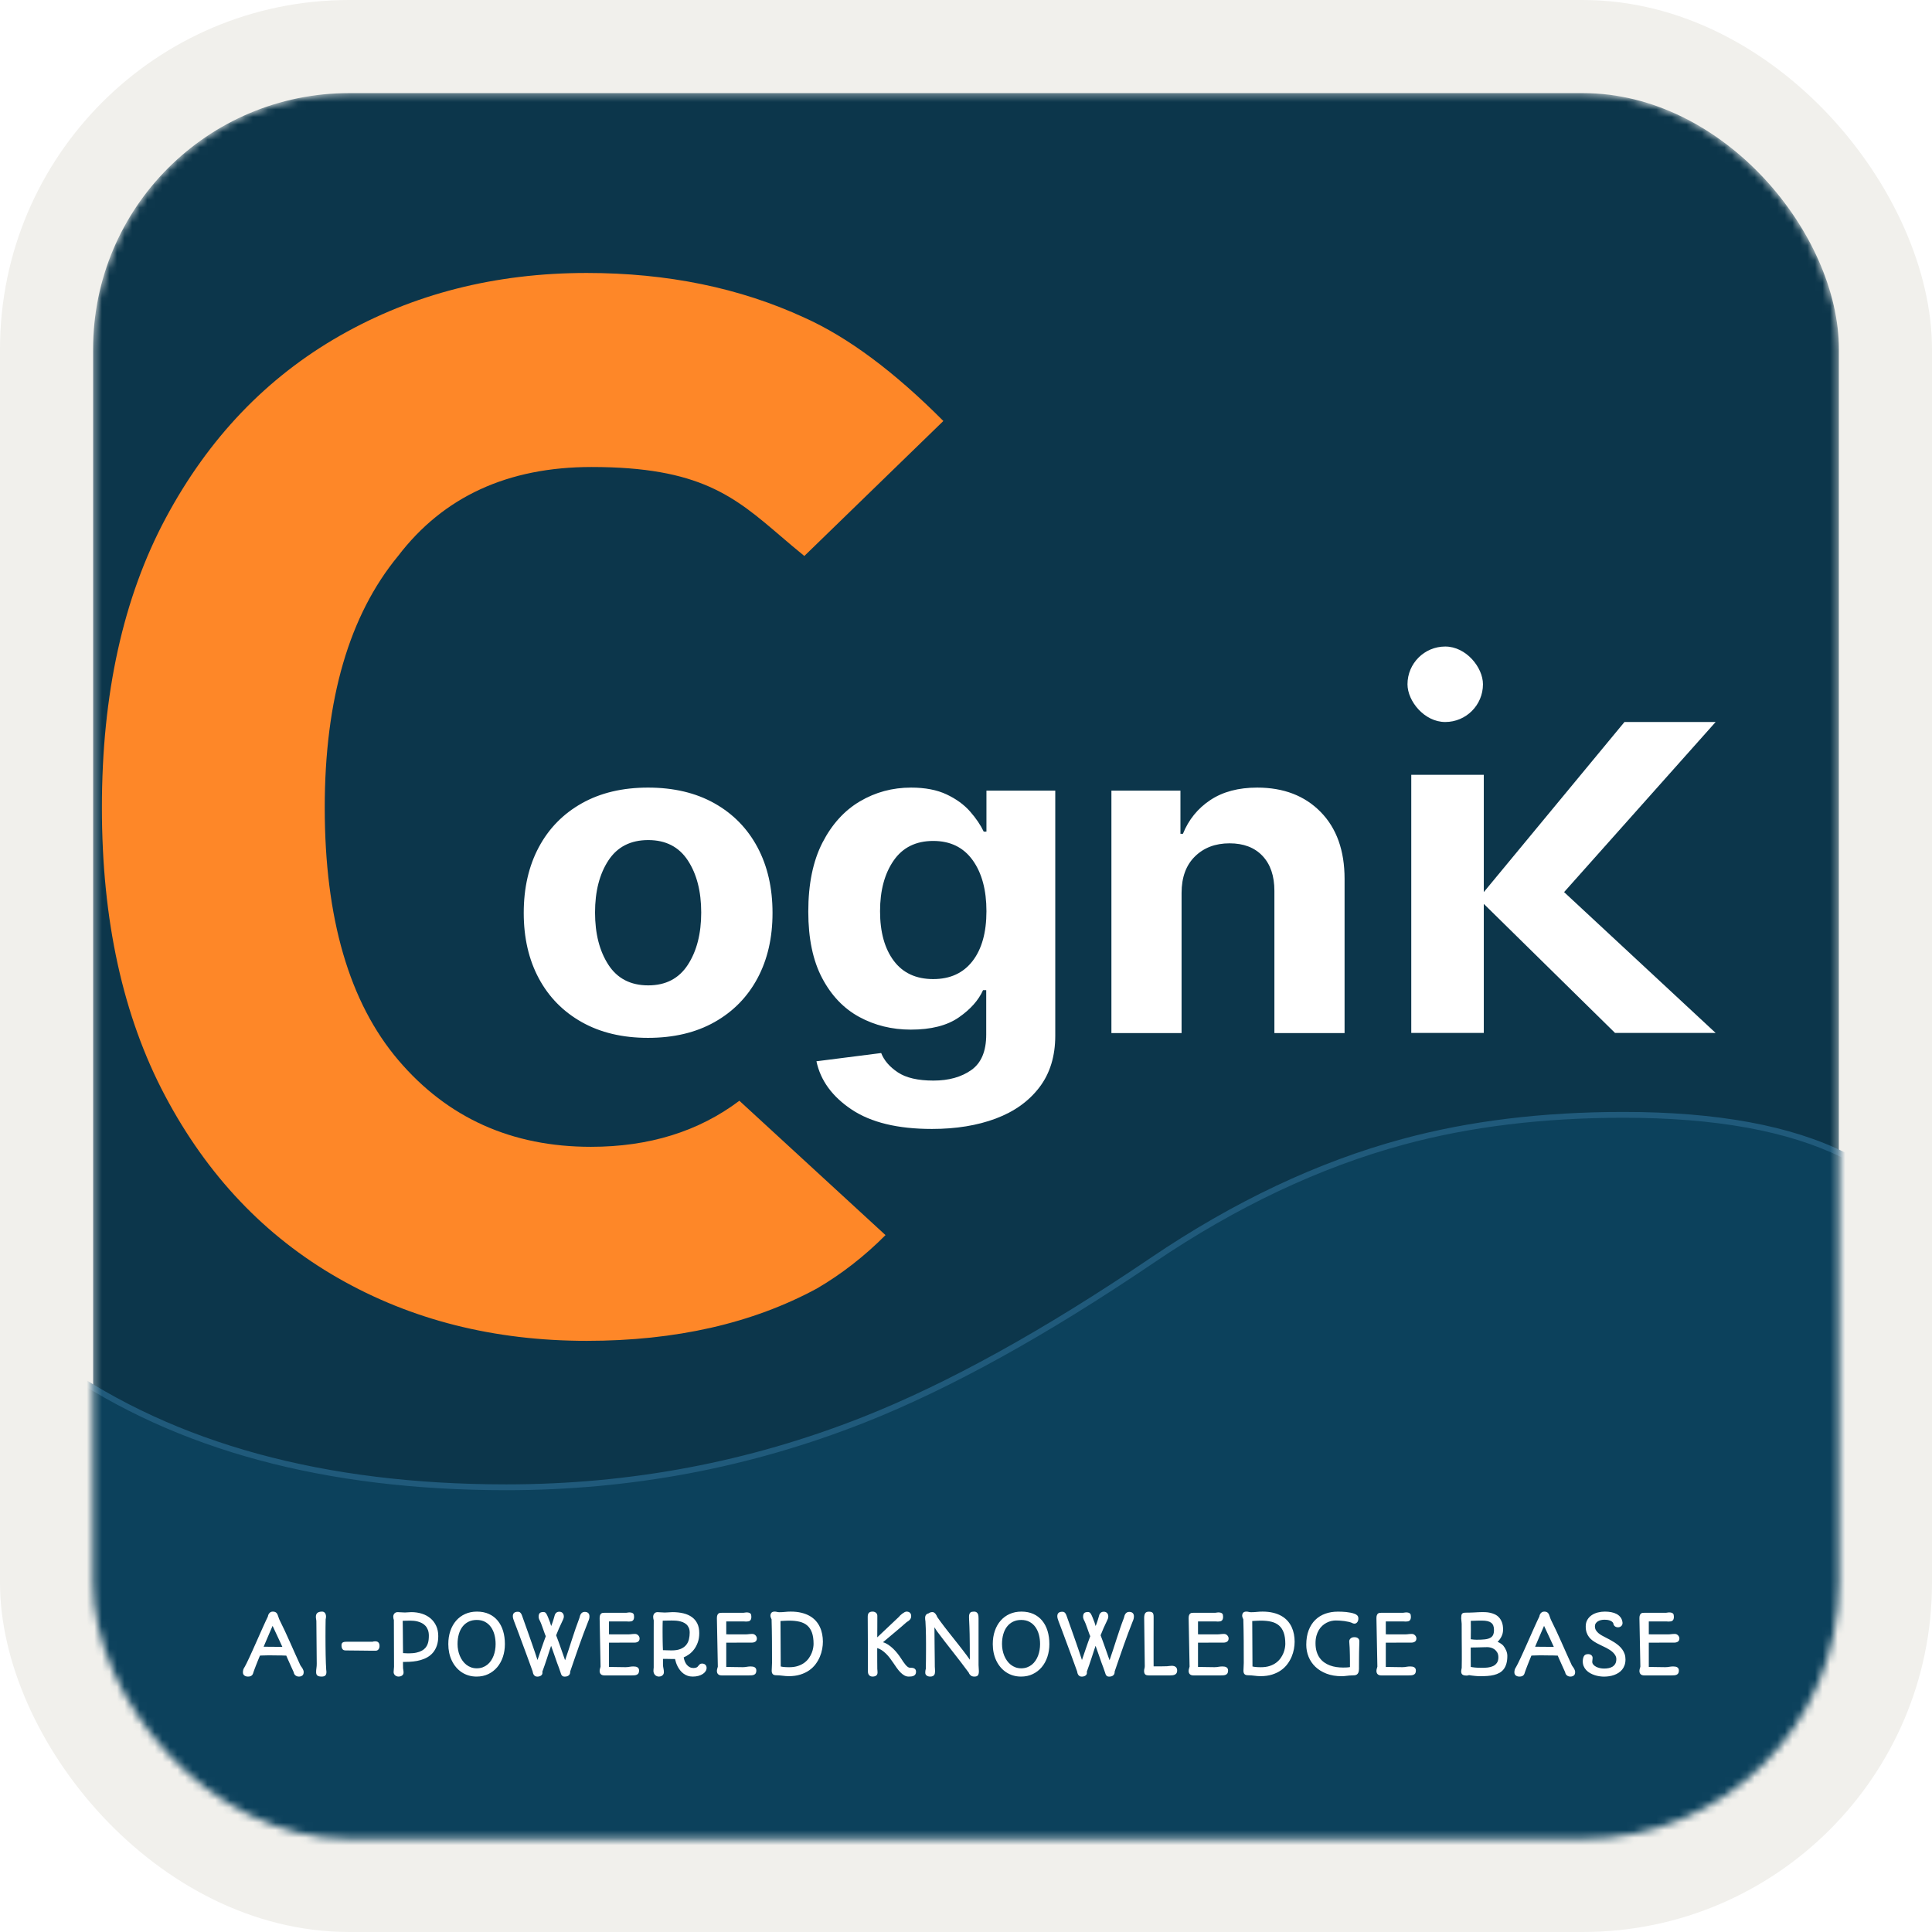 <svg xmlns="http://www.w3.org/2000/svg" xmlns:xlink="http://www.w3.org/1999/xlink" fill="none" version="1.1" width="22" height="22" viewBox="0 0 256 256"><defs><clipPath id="master_svg0_11_015"><rect x="0" y="0" width="256" height="256" rx="0"/></clipPath><mask id="master_svg1_14_186" style="mask-type:alpha" maskUnits="objectBoundingBox"><g><rect x="12.337" y="12.337" width="231.325" height="231.325" rx="33.928" fill="#FFFFFF" fill-opacity="1"/></g></mask><filter id="master_svg2_14_180" filterUnits="objectBoundingBox" color-interpolation-filters="sRGB" x="-0.055" y="0" width="1.111" height="1.087"><feFlood flood-opacity="0" result="BackgroundImageFix"/><feColorMatrix in="SourceAlpha" type="matrix" values="0 0 0 0 0 0 0 0 0 0 0 0 0 0 0 0 0 0 127 0"/><feOffset dy="6.169" dx="0"/><feGaussianBlur stdDeviation="1.542"/><feColorMatrix type="matrix" values="0 0 0 0 0 0 0 0 0 0 0 0 0 0 0 0 0 0 0.3 0"/><feBlend mode="normal" in2="BackgroundImageFix" result="effect1_dropShadow"/><feBlend mode="normal" in="SourceGraphic" in2="effect1_dropShadow" result="shape"/></filter><filter id="master_svg3_14_188" filterUnits="objectBoundingBox" color-interpolation-filters="sRGB" x="-0.057" y="0" width="1.113" height="1.273"><feFlood flood-opacity="0" result="BackgroundImageFix"/><feColorMatrix in="SourceAlpha" type="matrix" values="0 0 0 0 0 0 0 0 0 0 0 0 0 0 0 0 0 0 127 0"/><feOffset dy="6.169" dx="0"/><feGaussianBlur stdDeviation="1.542"/><feColorMatrix type="matrix" values="0 0 0 0 0 0 0 0 0 0 0 0 0 0 0 0 0 0 0.3 0"/><feBlend mode="normal" in2="BackgroundImageFix" result="effect1_dropShadow"/><feBlend mode="normal" in="SourceGraphic" in2="effect1_dropShadow" result="shape"/></filter><filter id="master_svg4_14_179" filterUnits="objectBoundingBox" color-interpolation-filters="sRGB" x="-0.617" y="0" width="2.234" height="2.234"><feFlood flood-opacity="0" result="BackgroundImageFix"/><feColorMatrix in="SourceAlpha" type="matrix" values="0 0 0 0 0 0 0 0 0 0 0 0 0 0 0 0 0 0 127 0"/><feOffset dy="6.169" dx="0"/><feGaussianBlur stdDeviation="1.542"/><feColorMatrix type="matrix" values="0 0 0 0 0 0 0 0 0 0 0 0 0 0 0 0 0 0 0.3 0"/><feBlend mode="normal" in2="BackgroundImageFix" result="effect1_dropShadow"/><feBlend mode="normal" in="SourceGraphic" in2="effect1_dropShadow" result="shape"/></filter><filter id="master_svg5_14_181" filterUnits="objectBoundingBox" color-interpolation-filters="sRGB" x="-0.153" y="0" width="1.306" height="1.299"><feFlood flood-opacity="0" result="BackgroundImageFix"/><feColorMatrix in="SourceAlpha" type="matrix" values="0 0 0 0 0 0 0 0 0 0 0 0 0 0 0 0 0 0 127 0"/><feOffset dy="6.169" dx="0"/><feGaussianBlur stdDeviation="1.542"/><feColorMatrix type="matrix" values="0 0 0 0 0 0 0 0 0 0 0 0 0 0 0 0 0 0 0.3 0"/><feBlend mode="normal" in2="BackgroundImageFix" result="effect1_dropShadow"/><feBlend mode="normal" in="SourceGraphic" in2="effect1_dropShadow" result="shape"/></filter></defs><g clip-path="url(#master_svg0_11_015)"><g><g><rect x="0" y="0" width="256" height="256" rx="46.265" fill="#F1F0EC" fill-opacity="1"/></g><g mask="url(#master_svg1_14_186)"><g><rect x="12.337" y="12.337" width="231.325" height="231.325" rx="33.928" fill="#0C364B" fill-opacity="1"/></g><g><path d="M-1.542,249.06L93.301,267.566L244.434,249.06L244.434,153.121Q233.639,147.723,215.133,147.723C196.627,147.723,176.578,150.807,152.675,167C128.771,183.193,103.326,197.072,67.084,197.072Q30.843,197.072,7.711,180.88L-1.542,249.06Z" fill="#0C415C" fill-opacity="1"/><path d="M7.414,180.201L-1.924,249.008L-1.973,249.369L93.287,267.956L244.819,249.402L244.819,152.882L244.606,152.776Q233.73,147.337,215.133,147.337Q199.035,147.337,185.827,150.917Q168.994,155.479,152.459,166.681Q131.186,181.092,114.364,187.75Q91.787,196.687,67.084,196.687Q30.965,196.687,7.932,180.564L7.414,180.201ZM-1.111,248.752L93.315,267.176L244.048,248.719L244.048,153.36Q233.365,148.108,215.133,148.108Q199.138,148.108,186.029,151.661Q169.32,156.19,152.891,167.319Q131.548,181.777,114.648,188.467Q91.934,197.458,67.084,197.458Q31.126,197.458,8.008,181.555L-1.111,248.752Z" fill-rule="evenodd" fill="#205A7B" fill-opacity="1"/></g></g><g filter="url(#master_svg2_14_180)"><path d="M13.5,100.843Q13.5,123.224,21.878,139.038Q30.255,154.853,44.789,163.176Q59.322,171.5,77.744,171.5Q95.424,171.5,108.245,164.564Q113.153,161.693,117.334,157.49L97.97,139.686Q89.87,145.79,78.299,145.79Q62.562,145.79,52.796,134.322Q43.03,122.854,43.03,100.843Q43.03,79.294,52.75,67.502Q61.749,55.711,78.392,55.711C92.731,55.71,97.307,59.624,103.451,64.878C104.437,65.721,105.465,66.6,106.579,67.502L125,49.614Q115.244,39.807,106.579,35.919Q93.758,30,77.744,30Q59.6,30,45.02,38.324Q30.44,46.647,21.97,62.462Q13.5,78.277,13.5,100.843Z" fill="#FE8728" fill-opacity="1"/></g><g filter="url(#master_svg3_14_188)"><path d="M85.865,131.353Q80.796,131.353,77.092,129.269Q73.387,127.186,71.392,123.465Q69.398,119.743,69.398,114.801Q69.398,109.829,71.392,106.094Q73.387,102.358,77.092,100.274Q80.796,98.191,85.865,98.191Q90.965,98.191,94.669,100.274Q98.373,102.358,100.368,106.094Q102.363,109.829,102.363,114.801Q102.363,119.743,100.368,123.465Q98.373,127.186,94.669,129.269Q90.965,131.353,85.865,131.353ZM78.846,114.743Q78.846,118.939,80.616,121.669Q82.386,124.398,85.895,124.398Q89.375,124.398,91.144,121.669Q92.914,118.939,92.914,114.743Q92.914,110.548,91.144,107.846Q89.375,105.145,85.895,105.145Q82.386,105.145,80.616,107.846Q78.846,110.548,78.846,114.743ZM123.48,143.422Q116.701,143.422,112.846,140.85Q108.992,138.278,108.182,134.456L116.761,133.364Q117.331,134.83,118.966,135.922Q120.6,137.014,123.69,137.014Q126.72,137.014,128.699,135.62Q130.679,134.226,130.679,130.922L130.679,125.031L130.259,125.031Q129.359,127.042,127.034,128.651Q124.71,130.261,120.69,130.261Q116.941,130.261,113.851,128.58Q110.762,126.898,108.932,123.421Q107.102,119.944,107.102,114.628Q107.102,109.14,108.977,105.49Q110.852,101.841,113.941,100.016Q117.031,98.191,120.72,98.191Q123.51,98.191,125.43,99.096Q127.349,100.002,128.534,101.352Q129.719,102.703,130.349,104.025L130.709,104.025L130.709,98.593L139.828,98.593L139.828,131.065Q139.828,135.146,137.728,137.904Q135.628,140.663,131.954,142.042Q128.279,143.422,123.48,143.422ZM116.611,114.571Q116.611,118.709,118.426,121.137Q120.24,123.565,123.66,123.565Q127.019,123.565,128.864,121.18Q130.709,118.795,130.709,114.571Q130.709,110.347,128.879,107.803Q127.049,105.26,123.66,105.26Q120.21,105.26,118.411,107.861Q116.611,110.461,116.611,114.571ZM156.565,112.157L156.565,130.72L147.267,130.72L147.267,98.593L156.415,98.593L156.415,104.312L156.745,104.312Q157.885,101.496,160.375,99.843Q162.864,98.191,166.584,98.191Q171.834,98.191,174.998,101.424Q178.163,104.657,178.163,110.289L178.163,130.72L168.864,130.72L168.864,111.87Q168.864,108.91,167.289,107.243Q165.714,105.576,162.924,105.576Q160.105,105.576,158.335,107.315Q156.565,109.053,156.565,112.157Z" fill="#FFFFFF" fill-opacity="1"/></g><g filter="url(#master_svg4_14_179)"><rect x="186.5" y="79.5" width="10" height="10" rx="5" fill="#FFFFFF" fill-opacity="1"/></g><g><path d="M32.188,221.586Q32.188,221.415,32.236,221.24Q32.285,221.065,32.414,220.888Q32.505,220.732,32.663,220.416Q32.822,220.099,33.021,219.669Q33.219,219.239,33.448,218.732Q33.676,218.224,33.912,217.695Q34.148,217.166,34.382,216.637Q34.616,216.108,34.825,215.643Q35.035,215.179,35.207,214.803Q35.378,214.427,35.497,214.196Q35.513,214.078,35.561,213.962Q35.609,213.847,35.69,213.753Q35.771,213.659,35.883,213.602Q35.996,213.546,36.146,213.546Q36.34,213.546,36.461,213.6Q36.582,213.653,36.659,213.747Q36.737,213.841,36.786,213.965Q36.834,214.088,36.882,214.228Q36.925,214.352,36.963,214.462Q37,214.572,37.033,214.631Q37.393,215.351,37.734,216.081Q38.075,216.812,38.41,217.566Q38.746,218.321,39.09,219.094Q39.434,219.868,39.804,220.668L39.906,220.818Q39.949,220.877,40.008,220.961Q40.067,221.044,40.118,221.141Q40.169,221.237,40.204,221.345Q40.239,221.452,40.239,221.56Q40.239,221.882,40.057,222.019Q39.874,222.156,39.611,222.156Q39.466,222.156,39.345,222.11Q39.224,222.064,39.133,221.987Q39.042,221.909,38.988,221.804Q38.934,221.699,38.918,221.581Q38.768,221.253,38.639,220.966Q38.51,220.679,38.389,220.41Q38.268,220.142,38.155,219.887Q38.042,219.631,37.93,219.374Q37.844,219.374,37.688,219.371Q37.532,219.368,37.339,219.357Q37.033,219.357,36.719,219.352Q36.404,219.347,36.077,219.344Q35.749,219.341,35.4,219.344Q35.051,219.347,34.669,219.363Q34.61,219.368,34.557,219.371Q34.503,219.374,34.444,219.374Q34.293,219.739,34.159,220.069Q34.025,220.399,33.917,220.679Q33.81,220.958,33.727,221.176Q33.644,221.393,33.601,221.527L33.601,221.522Q33.568,221.64,33.528,221.753Q33.488,221.866,33.413,221.954Q33.337,222.043,33.206,222.099Q33.074,222.156,32.859,222.156Q32.569,222.156,32.379,222.011Q32.188,221.866,32.188,221.586ZM34.933,218.203Q35.045,218.203,35.225,218.203Q35.405,218.203,35.693,218.205Q35.98,218.208,36.399,218.211Q36.818,218.213,37.414,218.219Q37.167,217.682,36.855,217.008Q36.544,216.334,36.12,215.437Q35.996,215.71,35.856,216.038Q35.717,216.366,35.564,216.72Q35.411,217.075,35.252,217.451Q35.094,217.827,34.933,218.203ZM41.888,221.57Q41.888,221.296,41.928,221.031Q41.969,220.765,41.969,220.464Q41.969,219.094,41.945,217.709Q41.92,216.323,41.92,214.862Q41.92,214.711,41.888,214.558Q41.856,214.405,41.856,214.228Q41.856,214.088,41.894,213.965Q41.931,213.841,42.022,213.747Q42.114,213.653,42.275,213.6Q42.436,213.546,42.678,213.546Q42.919,213.546,43.059,213.729Q43.199,213.911,43.199,214.217Q43.199,214.309,43.183,214.397Q43.166,214.486,43.15,214.583Q43.14,215.044,43.134,215.576Q43.129,216.108,43.129,216.795Q43.129,217.408,43.134,218.047Q43.14,218.686,43.15,219.277Q43.161,219.868,43.18,220.381Q43.199,220.894,43.226,221.264L43.226,221.259Q43.236,221.339,43.244,221.412Q43.252,221.484,43.252,221.56Q43.252,221.689,43.223,221.799Q43.193,221.909,43.123,221.989Q43.054,222.07,42.93,222.113Q42.807,222.156,42.624,222.156Q42.409,222.156,42.267,222.118Q42.125,222.081,42.041,222.005Q41.958,221.93,41.923,221.82Q41.888,221.71,41.888,221.57ZM45.782,218.691Q45.686,218.691,45.592,218.665Q45.498,218.638,45.422,218.563Q45.347,218.487,45.299,218.356Q45.25,218.224,45.25,218.015Q45.25,217.848,45.304,217.754Q45.358,217.66,45.46,217.612Q45.562,217.564,45.702,217.55Q45.841,217.537,46.013,217.537L49.349,217.542Q49.424,217.515,49.515,217.499Q49.606,217.483,49.73,217.483Q49.832,217.483,49.931,217.51Q50.031,217.537,50.111,217.606Q50.192,217.676,50.24,217.794Q50.289,217.913,50.289,218.095Q50.289,218.385,50.146,218.557Q50.004,218.729,49.762,218.729Q49.628,218.729,49.467,218.726Q49.306,218.724,49.091,218.724Q48.983,218.724,48.871,218.724Q48.758,218.724,48.597,218.721Q48.436,218.718,48.207,218.716Q47.979,218.713,47.646,218.71Q47.313,218.708,46.856,218.702Q46.4,218.697,45.782,218.691ZM52.158,221.554Q52.158,221.382,52.182,221.208Q52.206,221.033,52.211,220.845L52.19,214.668Q52.158,214.593,52.134,214.459Q52.109,214.325,52.109,214.207Q52.109,214.099,52.147,213.992Q52.185,213.884,52.257,213.801Q52.33,213.718,52.437,213.667Q52.544,213.616,52.684,213.616Q52.92,213.616,53.157,213.64Q53.393,213.664,53.651,213.664Q53.855,213.664,54.062,213.64Q54.269,213.616,54.499,213.616Q55.257,213.616,55.912,213.825Q56.567,214.035,57.045,214.44Q57.523,214.846,57.797,215.437Q58.071,216.027,58.071,216.785Q58.071,217.504,57.889,218.039Q57.706,218.573,57.392,218.955Q57.078,219.336,56.656,219.58Q56.234,219.825,55.748,219.964Q55.262,220.104,54.741,220.158Q54.22,220.211,53.71,220.211Q53.656,220.211,53.619,220.214Q53.581,220.217,53.549,220.217Q53.517,220.217,53.482,220.214Q53.447,220.211,53.398,220.211Q53.398,220.399,53.398,220.51Q53.398,220.62,53.401,220.689Q53.404,220.759,53.404,220.808Q53.404,220.856,53.404,220.92Q53.404,221.092,53.439,221.264Q53.474,221.436,53.474,221.629Q53.474,221.774,53.409,221.874Q53.345,221.973,53.248,222.035Q53.151,222.097,53.039,222.126Q52.926,222.156,52.829,222.156Q52.7,222.156,52.577,222.116Q52.453,222.075,52.362,221.997Q52.27,221.919,52.214,221.809Q52.158,221.699,52.158,221.554ZM53.404,219.046Q53.511,219.051,53.627,219.057Q53.742,219.062,53.844,219.067Q53.946,219.073,54.027,219.075Q54.107,219.078,54.15,219.078Q54.747,219.078,55.179,218.981Q55.611,218.885,55.907,218.718Q56.202,218.552,56.385,218.329Q56.567,218.106,56.664,217.845Q56.761,217.585,56.793,217.303Q56.825,217.021,56.825,216.742Q56.825,216.296,56.699,215.971Q56.573,215.646,56.369,215.426Q56.165,215.206,55.904,215.071Q55.644,214.937,55.372,214.865Q55.101,214.792,54.843,214.768Q54.585,214.744,54.392,214.744Q54.145,214.744,53.895,214.752Q53.645,214.76,53.361,214.765Q53.372,215.469,53.377,216.003Q53.382,216.538,53.385,216.949Q53.388,217.359,53.39,217.666Q53.393,217.972,53.396,218.213Q53.398,218.455,53.401,218.654Q53.404,218.853,53.404,219.046ZM59.403,217.848Q59.403,216.892,59.675,216.103Q59.946,215.313,60.443,214.744Q60.939,214.174,61.64,213.86Q62.341,213.546,63.195,213.546Q64.098,213.546,64.788,213.86Q65.478,214.174,65.948,214.744Q66.418,215.313,66.66,216.103Q66.901,216.892,66.901,217.848Q66.901,218.756,66.638,219.543Q66.375,220.33,65.886,220.91Q65.397,221.49,64.705,221.823Q64.012,222.156,63.152,222.156Q62.583,222.156,62.083,222.005Q61.584,221.855,61.168,221.576Q60.751,221.296,60.424,220.907Q60.096,220.518,59.868,220.04Q59.64,219.562,59.521,219.008Q59.403,218.455,59.403,217.848ZM60.628,217.848Q60.628,218.251,60.703,218.646Q60.778,219.041,60.926,219.398Q61.074,219.755,61.291,220.058Q61.509,220.362,61.791,220.585Q62.073,220.808,62.419,220.934Q62.766,221.06,63.168,221.06Q63.593,221.06,63.942,220.934Q64.291,220.808,64.57,220.585Q64.85,220.362,65.056,220.058Q65.263,219.755,65.4,219.398Q65.537,219.041,65.604,218.646Q65.671,218.251,65.671,217.848Q65.671,217.204,65.521,216.626Q65.371,216.049,65.062,215.608Q64.753,215.168,64.283,214.91Q63.813,214.652,63.168,214.652Q62.561,214.652,62.089,214.883Q61.616,215.114,61.291,215.533Q60.966,215.952,60.797,216.54Q60.628,217.128,60.628,217.848ZM70.575,221.463Q70.371,220.904,70.151,220.292Q69.931,219.68,69.702,219.065Q69.474,218.45,69.251,217.848Q69.028,217.247,68.827,216.701Q68.625,216.156,68.448,215.689Q68.271,215.222,68.137,214.873Q68.067,214.695,68.01,214.507Q67.954,214.319,67.954,214.153Q67.954,213.567,68.609,213.567Q68.685,213.567,68.757,213.581Q68.83,213.594,68.902,213.648Q68.975,213.702,69.042,213.801Q69.109,213.9,69.173,214.078Q69.592,215.249,69.909,216.146Q70.226,217.043,70.47,217.741Q70.715,218.439,70.895,218.976Q71.075,219.513,71.22,219.959Q71.37,219.519,71.504,219.126Q71.639,218.734,71.768,218.356Q71.896,217.977,72.031,217.598Q72.165,217.22,72.321,216.806Q72.278,216.726,72.221,216.575Q72.165,216.425,72.101,216.242Q72.036,216.06,71.966,215.861Q71.896,215.662,71.829,215.477Q71.762,215.292,71.706,215.144Q71.649,214.996,71.606,214.91Q71.51,214.738,71.44,214.561Q71.37,214.384,71.37,214.244Q71.37,213.895,71.515,213.747Q71.66,213.6,72.015,213.6Q72.133,213.6,72.227,213.653Q72.321,213.707,72.412,213.86Q72.503,214.013,72.613,214.282Q72.724,214.55,72.885,214.98Q72.922,215.071,72.957,215.216Q72.992,215.361,73.03,215.458Q73.083,215.345,73.14,215.189Q73.196,215.034,73.253,214.865Q73.309,214.695,73.36,214.523Q73.411,214.352,73.454,214.201Q73.476,214.099,73.516,213.986Q73.556,213.874,73.629,213.78Q73.701,213.686,73.817,213.624Q73.932,213.562,74.115,213.562Q74.389,213.562,74.55,213.737Q74.711,213.911,74.711,214.201Q74.711,214.352,74.646,214.515Q74.582,214.679,74.496,214.846Q74.265,215.318,74.072,215.759Q73.878,216.199,73.69,216.683Q73.814,217.005,73.935,217.333Q74.056,217.66,74.193,218.047Q74.33,218.434,74.496,218.906Q74.663,219.379,74.877,219.991Q75.124,219.288,75.35,218.587Q75.576,217.886,75.804,217.185Q76.032,216.484,76.269,215.788Q76.505,215.093,76.773,214.4L76.773,214.405Q76.806,214.244,76.857,214.094Q76.908,213.943,76.988,213.831Q77.069,213.718,77.19,213.651Q77.311,213.584,77.482,213.584Q77.789,213.584,77.947,213.739Q78.105,213.895,78.105,214.169Q78.105,214.266,78.095,214.346Q78.084,214.427,78.065,214.505Q78.046,214.583,78.014,214.666Q77.982,214.749,77.939,214.851Q77.606,215.684,77.319,216.46Q77.031,217.236,76.749,218.028Q76.467,218.82,76.177,219.669Q75.887,220.518,75.549,221.495Q75.56,221.522,75.554,221.538Q75.549,221.554,75.549,221.581Q75.549,221.699,75.503,221.804Q75.457,221.909,75.369,221.989Q75.28,222.07,75.143,222.116Q75.006,222.161,74.824,222.161Q74.679,222.161,74.587,222.116Q74.496,222.07,74.44,221.997Q74.383,221.925,74.348,221.834Q74.313,221.742,74.292,221.651L74.292,221.656Q74.174,221.28,74.056,220.971Q73.937,220.663,73.814,220.33Q73.621,219.793,73.425,219.21Q73.228,218.627,73.024,218.079Q72.912,218.396,72.777,218.815Q72.643,219.234,72.493,219.693Q72.342,220.152,72.181,220.62Q72.02,221.087,71.864,221.506Q71.875,221.554,71.875,221.603Q71.875,221.651,71.875,221.667Q71.875,221.791,71.819,221.882Q71.762,221.973,71.668,222.035Q71.574,222.097,71.451,222.129Q71.327,222.161,71.198,222.161Q71.016,222.161,70.903,222.089Q70.79,222.016,70.723,221.909Q70.656,221.801,70.624,221.68Q70.591,221.56,70.575,221.463ZM79.454,221.393Q79.454,221.302,79.478,221.2Q79.502,221.098,79.529,221.012L79.577,220.84L79.454,214.416Q79.454,214.153,79.515,214.008Q79.577,213.863,79.674,213.793Q79.77,213.723,79.897,213.712Q80.023,213.702,80.152,213.702L82.982,213.702Q83.079,213.691,83.2,213.672Q83.321,213.653,83.369,213.653Q83.573,213.653,83.699,213.691Q83.826,213.729,83.898,213.801Q83.971,213.874,83.995,213.981Q84.019,214.088,84.019,214.233Q84.019,214.438,83.968,214.561Q83.917,214.685,83.828,214.752Q83.74,214.819,83.622,214.84Q83.503,214.862,83.369,214.862Q83.31,214.862,83.213,214.859Q83.117,214.856,83.009,214.846Q82.488,214.846,82.169,214.846Q81.849,214.846,81.658,214.848Q81.468,214.851,81.368,214.851Q81.269,214.851,81.194,214.851L80.694,214.851L80.694,216.554Q80.727,216.554,80.772,216.556Q80.818,216.559,80.915,216.559Q81.011,216.559,81.18,216.559Q81.35,216.559,81.634,216.559Q81.919,216.559,82.338,216.559Q82.757,216.559,83.353,216.559Q83.412,216.559,83.487,216.554Q83.562,216.548,83.638,216.538Q83.734,216.527,83.863,216.516Q83.992,216.505,84.143,216.505Q84.288,216.505,84.4,216.564Q84.513,216.624,84.591,216.712Q84.669,216.801,84.709,216.903Q84.749,217.005,84.749,217.096Q84.749,217.386,84.559,217.521Q84.368,217.655,84.067,217.655L80.694,217.66L80.694,220.877Q81.226,220.877,81.763,220.894Q82.3,220.91,82.886,220.91Q83.047,220.91,83.181,220.894Q83.315,220.877,83.439,220.856Q83.552,220.84,83.667,220.826Q83.783,220.813,83.922,220.813Q84.083,220.813,84.22,220.837Q84.357,220.861,84.459,220.923Q84.561,220.985,84.621,221.09Q84.68,221.194,84.68,221.355Q84.68,221.592,84.599,221.721Q84.519,221.85,84.382,221.911Q84.245,221.973,84.07,221.987Q83.895,222,83.707,222L80.093,222Q79.953,222,79.838,221.968Q79.722,221.936,79.636,221.863Q79.55,221.791,79.502,221.675Q79.454,221.56,79.454,221.393ZM86.586,221.404Q86.586,221.286,86.597,221.173Q86.608,221.06,86.619,220.963Q86.619,220.217,86.619,219.588Q86.619,218.96,86.619,218.415Q86.619,217.87,86.619,217.392Q86.619,216.914,86.619,216.465Q86.619,216.017,86.621,215.584Q86.624,215.152,86.624,214.701Q86.597,214.626,86.573,214.491Q86.549,214.357,86.549,214.239Q86.549,214.126,86.584,214.013Q86.619,213.9,86.691,213.812Q86.764,213.723,86.871,213.669Q86.978,213.616,87.118,213.616Q87.344,213.616,87.575,213.643Q87.806,213.669,88.096,213.669Q88.337,213.669,88.579,213.645Q88.821,213.621,89.095,213.616Q89.906,213.616,90.564,213.777Q91.222,213.938,91.686,214.276Q92.151,214.615,92.403,215.138Q92.656,215.662,92.656,216.387Q92.656,217.075,92.465,217.609Q92.274,218.144,91.976,218.541Q91.678,218.939,91.31,219.204Q90.942,219.47,90.593,219.61Q90.642,219.9,90.746,220.155Q90.851,220.41,91.015,220.604Q91.179,220.797,91.399,220.91Q91.619,221.022,91.893,221.022Q92.097,221.022,92.266,220.958Q92.436,220.894,92.559,220.706Q92.634,220.598,92.742,220.515Q92.849,220.432,93.016,220.432Q93.306,220.432,93.467,220.593Q93.628,220.754,93.628,221.001Q93.628,221.232,93.496,221.441Q93.365,221.651,93.126,221.809Q92.887,221.968,92.548,222.062Q92.21,222.156,91.796,222.156Q91.415,222.156,91.106,222.046Q90.797,221.936,90.553,221.75Q90.309,221.565,90.121,221.326Q89.933,221.087,89.798,220.826Q89.664,220.566,89.578,220.308Q89.492,220.05,89.444,219.825Q89.379,219.825,89.272,219.825Q89.165,219.825,89.052,219.825Q88.939,219.825,88.829,219.822Q88.719,219.819,88.649,219.819Q88.493,219.814,88.265,219.811Q88.037,219.809,87.849,219.809L87.849,220.593Q87.859,220.845,87.913,221.084Q87.967,221.323,87.967,221.576Q87.967,221.731,87.905,221.839Q87.843,221.946,87.747,222.019Q87.65,222.091,87.537,222.124Q87.424,222.156,87.322,222.156Q87.161,222.156,87.027,222.099Q86.893,222.043,86.796,221.944Q86.699,221.844,86.643,221.707Q86.586,221.57,86.586,221.404ZM87.843,218.654Q87.983,218.659,88.171,218.665Q88.359,218.67,88.531,218.675Q88.703,218.681,88.837,218.683Q88.971,218.686,89.009,218.686Q89.734,218.686,90.198,218.487Q90.663,218.289,90.926,217.961Q91.189,217.633,91.289,217.209Q91.388,216.785,91.388,216.339Q91.388,215.947,91.265,215.676Q91.141,215.404,90.937,215.227Q90.733,215.05,90.475,214.948Q90.217,214.846,89.951,214.797Q89.686,214.749,89.43,214.738Q89.175,214.728,88.982,214.728Q88.708,214.728,88.426,214.736Q88.144,214.744,87.816,214.749Q87.806,214.953,87.803,215.12Q87.8,215.286,87.798,215.445Q87.795,215.603,87.795,215.767Q87.795,215.931,87.795,216.135Q87.795,216.5,87.798,216.814Q87.8,217.128,87.806,217.427Q87.811,217.725,87.819,218.025Q87.827,218.326,87.843,218.654ZM90.362,219.685Q90.357,219.685,90.357,219.69L90.362,219.685ZM90.352,219.69L90.357,219.69L90.352,219.69ZM94.992,221.393Q94.992,221.302,95.016,221.2Q95.04,221.098,95.067,221.012L95.116,220.84L94.992,214.416Q94.992,214.153,95.054,214.008Q95.116,213.863,95.212,213.793Q95.309,213.723,95.435,213.712Q95.561,213.702,95.69,213.702L98.521,213.702Q98.618,213.691,98.738,213.672Q98.859,213.653,98.908,213.653Q99.112,213.653,99.238,213.691Q99.364,213.729,99.437,213.801Q99.509,213.874,99.533,213.981Q99.558,214.088,99.558,214.233Q99.558,214.438,99.507,214.561Q99.456,214.685,99.367,214.752Q99.278,214.819,99.16,214.84Q99.042,214.862,98.908,214.862Q98.849,214.862,98.752,214.859Q98.655,214.856,98.548,214.846Q98.027,214.846,97.707,214.846Q97.388,214.846,97.197,214.848Q97.006,214.851,96.907,214.851Q96.808,214.851,96.732,214.851L96.233,214.851L96.233,216.554Q96.265,216.554,96.311,216.556Q96.356,216.559,96.453,216.559Q96.55,216.559,96.719,216.559Q96.888,216.559,97.173,216.559Q97.457,216.559,97.876,216.559Q98.295,216.559,98.892,216.559Q98.951,216.559,99.026,216.554Q99.101,216.548,99.176,216.538Q99.273,216.527,99.402,216.516Q99.531,216.505,99.681,216.505Q99.826,216.505,99.939,216.564Q100.052,216.624,100.13,216.712Q100.207,216.801,100.248,216.903Q100.288,217.005,100.288,217.096Q100.288,217.386,100.097,217.521Q99.907,217.655,99.606,217.655L96.233,217.66L96.233,220.877Q96.765,220.877,97.302,220.894Q97.839,220.91,98.424,220.91Q98.585,220.91,98.72,220.894Q98.854,220.877,98.978,220.856Q99.09,220.84,99.206,220.826Q99.321,220.813,99.461,220.813Q99.622,220.813,99.759,220.837Q99.896,220.861,99.998,220.923Q100.1,220.985,100.159,221.09Q100.218,221.194,100.218,221.355Q100.218,221.592,100.138,221.721Q100.057,221.85,99.92,221.911Q99.783,221.973,99.609,221.987Q99.434,222,99.246,222L95.631,222Q95.492,222,95.376,221.968Q95.261,221.936,95.175,221.863Q95.089,221.791,95.04,221.675Q94.992,221.56,94.992,221.393ZM102.254,221.372Q102.254,221.125,102.275,220.888Q102.297,220.652,102.297,220.335Q102.297,218.906,102.289,217.472Q102.281,216.038,102.238,214.572Q102.179,214.459,102.133,214.325Q102.087,214.19,102.087,214.094Q102.087,213.863,102.214,213.704Q102.34,213.546,102.646,213.546Q102.802,213.546,102.952,213.586Q103.103,213.626,103.274,213.626Q103.65,213.626,104.021,213.586Q104.392,213.546,104.778,213.546Q105.568,213.546,106.194,213.699Q106.819,213.852,107.292,214.123Q107.765,214.395,108.098,214.768Q108.431,215.141,108.637,215.584Q108.844,216.027,108.941,216.524Q109.038,217.021,109.038,217.531Q109.038,217.988,108.944,218.506Q108.85,219.024,108.635,219.532Q108.42,220.04,108.076,220.504Q107.732,220.969,107.228,221.323Q106.723,221.678,106.049,221.89Q105.374,222.102,104.504,222.102Q104.3,222.102,104.099,222.083Q103.897,222.064,103.693,222.04Q103.489,222.016,103.282,221.997Q103.076,221.979,102.861,221.979Q102.533,221.979,102.394,221.828Q102.254,221.678,102.254,221.372ZM103.452,220.818Q103.564,220.851,103.723,220.869Q103.881,220.888,104.042,220.899Q104.204,220.91,104.346,220.912Q104.488,220.915,104.569,220.915Q105.235,220.915,105.734,220.749Q106.234,220.582,106.591,220.314Q106.948,220.045,107.185,219.707Q107.421,219.368,107.558,219.024Q107.695,218.681,107.749,218.364Q107.802,218.047,107.802,217.821Q107.802,216.93,107.59,216.336Q107.378,215.743,106.967,215.388Q106.556,215.034,105.957,214.889Q105.358,214.744,104.58,214.744Q104.478,214.744,104.33,214.749Q104.182,214.754,104.021,214.76Q103.86,214.765,103.701,214.776Q103.543,214.787,103.419,214.792L103.452,220.818ZM115.005,221.501Q115.005,219.674,114.997,217.87Q114.989,216.065,114.978,214.233Q114.978,213.863,115.136,213.704Q115.295,213.546,115.628,213.546Q115.751,213.546,115.864,213.584Q115.977,213.621,116.063,213.694Q116.149,213.766,116.2,213.868Q116.251,213.97,116.251,214.099Q116.251,214.867,116.248,215.56Q116.246,216.253,116.24,216.957L119.103,214.25Q119.162,214.164,119.288,214.043Q119.415,213.922,119.562,213.812Q119.71,213.702,119.858,213.624Q120.005,213.546,120.118,213.546Q120.242,213.546,120.354,213.578Q120.467,213.61,120.551,213.68Q120.634,213.75,120.685,213.863Q120.736,213.976,120.736,214.131Q120.736,214.298,120.685,214.419Q120.634,214.54,120.548,214.634Q120.462,214.728,120.357,214.8Q120.252,214.873,120.14,214.937Q119.372,215.619,118.587,216.272Q117.803,216.924,116.998,217.606Q117.352,217.703,117.693,217.931Q118.034,218.16,118.346,218.458Q118.657,218.756,118.923,219.094Q119.189,219.433,119.393,219.75Q119.549,219.991,119.702,220.217Q119.855,220.442,120.003,220.612Q120.15,220.781,120.293,220.883Q120.435,220.985,120.575,220.985Q120.687,220.985,120.827,220.993Q120.967,221.001,121.09,221.052Q121.214,221.103,121.297,221.21Q121.38,221.318,121.38,221.517Q121.38,221.737,121.289,221.866Q121.198,221.995,121.058,222.059Q120.918,222.124,120.744,222.14Q120.569,222.156,120.403,222.156Q120.097,222.156,119.82,221.997Q119.543,221.839,119.294,221.578Q119.044,221.318,118.813,220.99Q118.582,220.663,118.356,220.324Q118.152,220.018,117.913,219.704Q117.674,219.39,117.403,219.124Q117.132,218.858,116.836,218.659Q116.541,218.46,116.235,218.38L116.235,218.981Q116.235,219.583,116.238,220.136Q116.24,220.689,116.246,221.125Q116.262,221.275,116.267,221.39Q116.272,221.506,116.278,221.613Q116.278,221.893,116.098,222.024Q115.918,222.156,115.601,222.156Q115.531,222.156,115.429,222.132Q115.327,222.107,115.233,222.035Q115.139,221.962,115.072,221.834Q115.005,221.705,115.005,221.501ZM122.605,221.656Q122.605,221.431,122.637,221.275Q122.669,221.119,122.675,221.13Q122.686,220.544,122.694,219.943Q122.702,219.341,122.702,218.67Q122.702,218.246,122.702,217.749Q122.702,217.252,122.694,216.744Q122.686,216.237,122.669,215.745Q122.653,215.254,122.626,214.835Q122.605,214.711,122.594,214.612Q122.583,214.513,122.583,214.4Q122.583,214.137,122.696,213.984Q122.809,213.831,123.061,213.772Q123.169,213.68,123.301,213.645Q123.432,213.61,123.556,213.61Q123.685,213.61,123.789,213.686Q123.894,213.761,123.975,213.863Q124.055,213.965,124.109,214.075Q124.163,214.185,124.184,214.255Q124.351,214.502,124.584,214.819Q124.818,215.136,125.094,215.498Q125.371,215.861,125.683,216.256Q125.994,216.65,126.314,217.053Q126.633,217.456,126.95,217.856Q127.267,218.256,127.552,218.627Q127.836,218.998,128.083,219.328Q128.331,219.658,128.508,219.921Q128.508,218.772,128.5,217.942Q128.492,217.112,128.481,216.53Q128.47,215.947,128.454,215.571Q128.438,215.195,128.427,214.948Q128.416,214.701,128.408,214.542Q128.4,214.384,128.4,214.239Q128.4,214.024,128.446,213.887Q128.492,213.75,128.575,213.675Q128.658,213.6,128.782,213.573Q128.905,213.546,129.066,213.546Q129.276,213.546,129.394,213.632Q129.512,213.718,129.574,213.849Q129.636,213.981,129.649,214.145Q129.663,214.309,129.663,214.464L129.663,220.625Q129.663,220.818,129.684,221.014Q129.706,221.21,129.706,221.431Q129.706,221.64,129.673,221.777Q129.641,221.914,129.569,222Q129.496,222.086,129.381,222.121Q129.265,222.156,129.104,222.156Q128.803,222.156,128.623,222.005Q128.443,221.855,128.368,221.64Q127.858,220.942,127.334,220.262Q126.811,219.583,126.279,218.904Q125.747,218.224,125.21,217.534Q124.673,216.844,124.141,216.129L123.819,215.625Q123.824,216.446,123.83,217.088Q123.835,217.73,123.84,218.232Q123.846,218.734,123.851,219.118Q123.856,219.502,123.859,219.806Q123.862,220.109,123.864,220.359Q123.867,220.609,123.867,220.845Q123.873,220.985,123.886,221.143Q123.899,221.302,123.899,221.452Q123.899,221.592,123.875,221.721Q123.851,221.85,123.781,221.946Q123.711,222.043,123.585,222.099Q123.459,222.156,123.255,222.156Q122.981,222.156,122.793,222.022Q122.605,221.887,122.605,221.656ZM131.548,217.848Q131.548,216.892,131.819,216.103Q132.09,215.313,132.587,214.744Q133.084,214.174,133.785,213.86Q134.486,213.546,135.34,213.546Q136.242,213.546,136.932,213.86Q137.623,214.174,138.093,214.744Q138.563,215.313,138.804,216.103Q139.046,216.892,139.046,217.848Q139.046,218.756,138.783,219.543Q138.52,220.33,138.031,220.91Q137.542,221.49,136.849,221.823Q136.156,222.156,135.297,222.156Q134.728,222.156,134.228,222.005Q133.729,221.855,133.312,221.576Q132.896,221.296,132.568,220.907Q132.241,220.518,132.012,220.04Q131.784,219.562,131.666,219.008Q131.548,218.455,131.548,217.848ZM132.772,217.848Q132.772,218.251,132.848,218.646Q132.923,219.041,133.071,219.398Q133.218,219.755,133.436,220.058Q133.653,220.362,133.935,220.585Q134.217,220.808,134.564,220.934Q134.91,221.06,135.313,221.06Q135.737,221.06,136.086,220.934Q136.436,220.808,136.715,220.585Q136.994,220.362,137.201,220.058Q137.408,219.755,137.545,219.398Q137.682,219.041,137.749,218.646Q137.816,218.251,137.816,217.848Q137.816,217.204,137.666,216.626Q137.515,216.049,137.206,215.608Q136.897,215.168,136.428,214.91Q135.958,214.652,135.313,214.652Q134.706,214.652,134.233,214.883Q133.761,215.114,133.436,215.533Q133.111,215.952,132.942,216.54Q132.772,217.128,132.772,217.848ZM142.72,221.463Q142.516,220.904,142.295,220.292Q142.075,219.68,141.847,219.065Q141.619,218.45,141.396,217.848Q141.173,217.247,140.971,216.701Q140.77,216.156,140.593,215.689Q140.416,215.222,140.281,214.873Q140.211,214.695,140.155,214.507Q140.099,214.319,140.099,214.153Q140.099,213.567,140.754,213.567Q140.829,213.567,140.902,213.581Q140.974,213.594,141.047,213.648Q141.119,213.702,141.186,213.801Q141.253,213.9,141.318,214.078Q141.737,215.249,142.054,216.146Q142.371,217.043,142.615,217.741Q142.859,218.439,143.039,218.976Q143.219,219.513,143.364,219.959Q143.515,219.519,143.649,219.126Q143.783,218.734,143.912,218.356Q144.041,217.977,144.175,217.598Q144.31,217.22,144.465,216.806Q144.422,216.726,144.366,216.575Q144.31,216.425,144.245,216.242Q144.181,216.06,144.111,215.861Q144.041,215.662,143.974,215.477Q143.907,215.292,143.85,215.144Q143.794,214.996,143.751,214.91Q143.654,214.738,143.584,214.561Q143.515,214.384,143.515,214.244Q143.515,213.895,143.66,213.747Q143.805,213.6,144.159,213.6Q144.277,213.6,144.371,213.653Q144.465,213.707,144.557,213.86Q144.648,214.013,144.758,214.282Q144.868,214.55,145.029,214.98Q145.067,215.071,145.102,215.216Q145.137,215.361,145.174,215.458Q145.228,215.345,145.284,215.189Q145.341,215.034,145.397,214.865Q145.454,214.695,145.505,214.523Q145.556,214.352,145.599,214.201Q145.62,214.099,145.66,213.986Q145.701,213.874,145.773,213.78Q145.846,213.686,145.961,213.624Q146.077,213.562,146.259,213.562Q146.533,213.562,146.694,213.737Q146.855,213.911,146.855,214.201Q146.855,214.352,146.791,214.515Q146.727,214.679,146.641,214.846Q146.41,215.318,146.216,215.759Q146.023,216.199,145.835,216.683Q145.959,217.005,146.079,217.333Q146.2,217.66,146.337,218.047Q146.474,218.434,146.641,218.906Q146.807,219.379,147.022,219.991Q147.269,219.288,147.495,218.587Q147.72,217.886,147.949,217.185Q148.177,216.484,148.413,215.788Q148.649,215.093,148.918,214.4L148.918,214.405Q148.95,214.244,149.001,214.094Q149.052,213.943,149.133,213.831Q149.213,213.718,149.334,213.651Q149.455,213.584,149.627,213.584Q149.933,213.584,150.092,213.739Q150.25,213.895,150.25,214.169Q150.25,214.266,150.239,214.346Q150.229,214.427,150.21,214.505Q150.191,214.583,150.159,214.666Q150.126,214.749,150.084,214.851Q149.751,215.684,149.463,216.46Q149.176,217.236,148.894,218.028Q148.612,218.82,148.322,219.669Q148.032,220.518,147.693,221.495Q147.704,221.522,147.699,221.538Q147.693,221.554,147.693,221.581Q147.693,221.699,147.648,221.804Q147.602,221.909,147.513,221.989Q147.425,222.07,147.288,222.116Q147.151,222.161,146.968,222.161Q146.823,222.161,146.732,222.116Q146.641,222.07,146.584,221.997Q146.528,221.925,146.493,221.834Q146.458,221.742,146.437,221.651L146.437,221.656Q146.318,221.28,146.2,220.971Q146.082,220.663,145.959,220.33Q145.765,219.793,145.569,219.21Q145.373,218.627,145.169,218.079Q145.056,218.396,144.922,218.815Q144.788,219.234,144.637,219.693Q144.487,220.152,144.326,220.62Q144.165,221.087,144.009,221.506Q144.02,221.554,144.02,221.603Q144.02,221.651,144.02,221.667Q144.02,221.791,143.963,221.882Q143.907,221.973,143.813,222.035Q143.719,222.097,143.595,222.129Q143.472,222.161,143.343,222.161Q143.16,222.161,143.047,222.089Q142.935,222.016,142.867,221.909Q142.8,221.801,142.768,221.68Q142.736,221.56,142.72,221.463ZM151.598,221.404Q151.598,221.248,151.644,221.095Q151.689,220.942,151.689,220.77L151.609,214.357Q151.614,213.949,151.751,213.753Q151.888,213.557,152.221,213.557Q152.404,213.557,152.527,213.589Q152.651,213.621,152.726,213.702Q152.801,213.782,152.831,213.911Q152.86,214.04,152.86,214.233L152.86,215.039Q152.86,215.372,152.858,215.831Q152.855,216.291,152.855,216.812Q152.855,217.333,152.855,217.888Q152.855,218.444,152.855,218.973Q152.855,219.502,152.855,219.975Q152.855,220.448,152.86,220.802Q153.489,220.802,153.921,220.8Q154.354,220.797,154.633,220.786Q154.783,220.775,154.934,220.751Q155.084,220.727,155.256,220.727Q155.61,220.727,155.796,220.888Q155.981,221.049,155.981,221.361Q155.981,221.57,155.9,221.697Q155.82,221.823,155.688,221.89Q155.557,221.957,155.393,221.979Q155.229,222,155.063,222L152.21,222Q152.076,222,151.963,221.976Q151.851,221.952,151.77,221.887Q151.689,221.823,151.644,221.707Q151.598,221.592,151.598,221.404ZM157.501,221.393Q157.501,221.302,157.525,221.2Q157.549,221.098,157.576,221.012L157.625,220.84L157.501,214.416Q157.501,214.153,157.563,214.008Q157.625,213.863,157.721,213.793Q157.818,213.723,157.944,213.712Q158.07,213.702,158.199,213.702L161.03,213.702Q161.126,213.691,161.247,213.672Q161.368,213.653,161.417,213.653Q161.621,213.653,161.747,213.691Q161.873,213.729,161.946,213.801Q162.018,213.874,162.042,213.981Q162.066,214.088,162.066,214.233Q162.066,214.438,162.015,214.561Q161.964,214.685,161.876,214.752Q161.787,214.819,161.669,214.84Q161.551,214.862,161.417,214.862Q161.357,214.862,161.261,214.859Q161.164,214.856,161.057,214.846Q160.536,214.846,160.216,214.846Q159.897,214.846,159.706,214.848Q159.515,214.851,159.416,214.851Q159.316,214.851,159.241,214.851L158.742,214.851L158.742,216.554Q158.774,216.554,158.82,216.556Q158.865,216.559,158.962,216.559Q159.059,216.559,159.228,216.559Q159.397,216.559,159.682,216.559Q159.966,216.559,160.385,216.559Q160.804,216.559,161.4,216.559Q161.459,216.559,161.535,216.554Q161.61,216.548,161.685,216.538Q161.782,216.527,161.911,216.516Q162.04,216.505,162.19,216.505Q162.335,216.505,162.448,216.564Q162.561,216.624,162.638,216.712Q162.716,216.801,162.757,216.903Q162.797,217.005,162.797,217.096Q162.797,217.386,162.606,217.521Q162.416,217.655,162.115,217.655L158.742,217.66L158.742,220.877Q159.273,220.877,159.811,220.894Q160.348,220.91,160.933,220.91Q161.094,220.91,161.229,220.894Q161.363,220.877,161.486,220.856Q161.599,220.84,161.715,220.826Q161.83,220.813,161.97,220.813Q162.131,220.813,162.268,220.837Q162.405,220.861,162.507,220.923Q162.609,220.985,162.668,221.09Q162.727,221.194,162.727,221.355Q162.727,221.592,162.647,221.721Q162.566,221.85,162.429,221.911Q162.292,221.973,162.117,221.987Q161.943,222,161.755,222L158.14,222Q158.001,222,157.885,221.968Q157.77,221.936,157.684,221.863Q157.598,221.791,157.549,221.675Q157.501,221.56,157.501,221.393ZM164.763,221.372Q164.763,221.125,164.784,220.888Q164.806,220.652,164.806,220.335Q164.806,218.906,164.798,217.472Q164.79,216.038,164.747,214.572Q164.688,214.459,164.642,214.325Q164.596,214.19,164.596,214.094Q164.596,213.863,164.722,213.704Q164.849,213.546,165.155,213.546Q165.311,213.546,165.461,213.586Q165.611,213.626,165.783,213.626Q166.159,213.626,166.53,213.586Q166.9,213.546,167.287,213.546Q168.077,213.546,168.702,213.699Q169.328,213.852,169.801,214.123Q170.273,214.395,170.606,214.768Q170.939,215.141,171.146,215.584Q171.353,216.027,171.45,216.524Q171.546,217.021,171.546,217.531Q171.546,217.988,171.452,218.506Q171.358,219.024,171.144,219.532Q170.929,220.04,170.585,220.504Q170.241,220.969,169.736,221.323Q169.231,221.678,168.557,221.89Q167.883,222.102,167.013,222.102Q166.809,222.102,166.608,222.083Q166.406,222.064,166.202,222.04Q165.998,222.016,165.791,221.997Q165.584,221.979,165.37,221.979Q165.042,221.979,164.902,221.828Q164.763,221.678,164.763,221.372ZM165.96,220.818Q166.073,220.851,166.232,220.869Q166.39,220.888,166.551,220.899Q166.712,220.91,166.855,220.912Q166.997,220.915,167.078,220.915Q167.744,220.915,168.243,220.749Q168.743,220.582,169.1,220.314Q169.457,220.045,169.693,219.707Q169.93,219.368,170.067,219.024Q170.204,218.681,170.257,218.364Q170.311,218.047,170.311,217.821Q170.311,216.93,170.099,216.336Q169.887,215.743,169.476,215.388Q169.065,215.034,168.466,214.889Q167.867,214.744,167.088,214.744Q166.986,214.744,166.839,214.749Q166.691,214.754,166.53,214.76Q166.369,214.765,166.21,214.776Q166.052,214.787,165.928,214.792L165.96,220.818ZM173.088,217.939Q173.088,216.838,173.405,216.017Q173.722,215.195,174.28,214.647Q174.839,214.099,175.602,213.825Q176.364,213.551,177.261,213.551Q177.492,213.551,177.782,213.559Q178.072,213.567,178.376,213.6Q178.679,213.632,178.975,213.691Q179.27,213.75,179.522,213.847Q179.721,213.922,179.855,214.062Q179.99,214.201,179.99,214.464Q179.99,214.771,179.837,214.956Q179.684,215.141,179.48,215.141Q179.437,215.141,179.367,215.13Q179.297,215.12,179.249,215.093Q179.039,214.98,178.741,214.91Q178.443,214.84,178.126,214.797Q177.809,214.754,177.508,214.738Q177.208,214.722,176.993,214.722Q176.697,214.722,176.386,214.795Q176.074,214.867,175.776,215.023Q175.478,215.179,175.212,215.42Q174.946,215.662,174.748,215.995Q174.549,216.328,174.431,216.761Q174.313,217.193,174.313,217.73Q174.313,218.358,174.46,218.842Q174.608,219.325,174.866,219.682Q175.124,220.04,175.473,220.284Q175.822,220.528,176.227,220.679Q176.633,220.829,177.073,220.894Q177.514,220.958,177.954,220.958Q178.147,220.958,178.392,220.95Q178.636,220.942,178.878,220.899Q178.878,220.373,178.875,220.002Q178.873,219.631,178.867,219.341Q178.862,219.051,178.854,218.81Q178.846,218.568,178.835,218.294Q178.835,218.101,178.808,217.905Q178.781,217.709,178.781,217.483Q178.781,217.402,178.816,217.308Q178.851,217.214,178.929,217.131Q179.007,217.048,179.136,216.991Q179.265,216.935,179.458,216.935Q179.775,216.935,179.949,217.083Q180.124,217.23,180.124,217.483Q180.124,217.59,180.119,217.69Q180.113,217.789,180.113,217.902Q180.108,218.074,180.1,218.318Q180.092,218.563,180.086,218.941Q180.081,219.32,180.076,219.86Q180.07,220.399,180.07,221.151Q180.065,221.458,179.99,221.629Q179.915,221.801,179.786,221.885Q179.657,221.968,179.488,221.984Q179.318,222,179.136,222Q178.98,222,178.808,222.016Q178.636,222.032,178.459,222.054Q178.282,222.075,178.113,222.091Q177.943,222.107,177.793,222.107Q176.649,222.107,175.771,221.769Q174.893,221.431,174.296,220.859Q173.7,220.287,173.394,219.532Q173.088,218.777,173.088,217.939ZM182.385,221.393Q182.385,221.302,182.409,221.2Q182.434,221.098,182.46,221.012L182.509,220.84L182.385,214.416Q182.385,214.153,182.447,214.008Q182.509,213.863,182.605,213.793Q182.702,213.723,182.828,213.712Q182.955,213.702,183.084,213.702L185.914,213.702Q186.011,213.691,186.132,213.672Q186.252,213.653,186.301,213.653Q186.505,213.653,186.631,213.691Q186.757,213.729,186.83,213.801Q186.902,213.874,186.927,213.981Q186.951,214.088,186.951,214.233Q186.951,214.438,186.9,214.561Q186.849,214.685,186.76,214.752Q186.671,214.819,186.553,214.84Q186.435,214.862,186.301,214.862Q186.242,214.862,186.145,214.859Q186.048,214.856,185.941,214.846Q185.42,214.846,185.1,214.846Q184.781,214.846,184.59,214.848Q184.399,214.851,184.3,214.851Q184.201,214.851,184.126,214.851L183.626,214.851L183.626,216.554Q183.658,216.554,183.704,216.556Q183.75,216.559,183.846,216.559Q183.943,216.559,184.112,216.559Q184.281,216.559,184.566,216.559Q184.851,216.559,185.27,216.559Q185.689,216.559,186.285,216.559Q186.344,216.559,186.419,216.554Q186.494,216.548,186.569,216.538Q186.666,216.527,186.795,216.516Q186.924,216.505,187.074,216.505Q187.219,216.505,187.332,216.564Q187.445,216.624,187.523,216.712Q187.601,216.801,187.641,216.903Q187.681,217.005,187.681,217.096Q187.681,217.386,187.491,217.521Q187.3,217.655,186.999,217.655L183.626,217.66L183.626,220.877Q184.158,220.877,184.695,220.894Q185.232,220.91,185.817,220.91Q185.979,220.91,186.113,220.894Q186.247,220.877,186.371,220.856Q186.483,220.84,186.599,220.826Q186.714,220.813,186.854,220.813Q187.015,220.813,187.152,220.837Q187.289,220.861,187.391,220.923Q187.493,220.985,187.552,221.09Q187.611,221.194,187.611,221.355Q187.611,221.592,187.531,221.721Q187.45,221.85,187.313,221.911Q187.176,221.973,187.002,221.987Q186.827,222,186.639,222L183.024,222Q182.885,222,182.769,221.968Q182.654,221.936,182.568,221.863Q182.482,221.791,182.434,221.675Q182.385,221.56,182.385,221.393ZM193.622,221.597Q193.6,221.452,193.63,221.288Q193.659,221.125,193.686,220.996Q193.697,220.432,193.699,219.849Q193.702,219.266,193.697,218.579Q193.691,217.891,193.686,217.059Q193.681,216.226,193.681,215.163L193.616,214.438Q193.616,214.212,193.638,214.067Q193.659,213.922,193.726,213.836Q193.793,213.75,193.914,213.718Q194.035,213.686,194.229,213.686Q194.497,213.686,194.76,213.678Q195.023,213.669,195.292,213.659Q195.566,213.648,195.832,213.629Q196.098,213.61,196.382,213.61Q196.57,213.61,196.852,213.621Q197.134,213.632,197.443,213.699Q197.752,213.766,198.061,213.906Q198.37,214.045,198.614,214.303Q198.858,214.561,199.012,214.956Q199.165,215.351,199.165,215.925Q199.165,216.419,198.96,216.833Q198.756,217.247,198.439,217.553Q198.574,217.606,198.697,217.676Q198.821,217.746,198.92,217.819Q199.02,217.891,199.092,217.958Q199.165,218.025,199.202,218.068Q199.433,218.353,199.581,218.71Q199.729,219.067,199.729,219.417Q199.729,220.018,199.602,220.45Q199.476,220.883,199.245,221.181Q199.014,221.479,198.687,221.662Q198.359,221.844,197.953,221.944Q197.548,222.043,197.073,222.075Q196.597,222.107,196.076,222.107Q195.985,222.107,195.818,222.097Q195.652,222.086,195.453,222.067Q195.254,222.048,195.045,222.022Q194.835,221.995,194.658,221.962Q194.524,222.022,194.293,222.022Q194.003,222.022,193.828,221.922Q193.654,221.823,193.622,221.597ZM194.884,217.209Q195.083,217.236,195.287,217.255Q195.491,217.273,195.652,217.273Q196.291,217.273,196.731,217.225Q197.172,217.177,197.446,217.034Q197.72,216.892,197.841,216.64Q197.961,216.387,197.961,215.979Q197.961,215.641,197.87,215.404Q197.779,215.168,197.583,215.02Q197.387,214.873,197.083,214.805Q196.78,214.738,196.361,214.738Q196.205,214.738,195.853,214.741Q195.501,214.744,194.884,214.771L194.884,214.781Q194.884,214.792,194.887,214.8Q194.889,214.808,194.889,214.819Q194.9,215.372,194.897,215.941Q194.895,216.511,194.884,217.139L194.884,217.209ZM194.884,220.877Q195.013,220.899,195.147,220.92Q195.281,220.942,195.456,220.958Q195.63,220.974,195.861,220.985Q196.092,220.996,196.409,220.996Q196.774,220.996,197.153,220.953Q197.532,220.91,197.841,220.765Q198.149,220.62,198.345,220.343Q198.542,220.066,198.542,219.605Q198.542,219.223,198.394,218.965Q198.246,218.708,198.029,218.549Q197.811,218.391,197.559,218.324Q197.306,218.256,197.097,218.256Q196.909,218.256,196.713,218.262Q196.517,218.267,196.264,218.275Q196.012,218.283,195.676,218.291Q195.34,218.299,194.878,218.305Q194.878,218.949,194.878,219.368Q194.878,219.787,194.881,220.069Q194.884,220.351,194.884,220.534Q194.884,220.716,194.884,220.877ZM200.663,221.586Q200.663,221.415,200.711,221.24Q200.76,221.065,200.889,220.888Q200.98,220.732,201.138,220.416Q201.297,220.099,201.496,219.669Q201.694,219.239,201.923,218.732Q202.151,218.224,202.387,217.695Q202.624,217.166,202.857,216.637Q203.091,216.108,203.3,215.643Q203.51,215.179,203.682,214.803Q203.854,214.427,203.972,214.196Q203.988,214.078,204.036,213.962Q204.084,213.847,204.165,213.753Q204.246,213.659,204.358,213.602Q204.471,213.546,204.622,213.546Q204.815,213.546,204.936,213.6Q205.057,213.653,205.135,213.747Q205.212,213.841,205.261,213.965Q205.309,214.088,205.357,214.228Q205.4,214.352,205.438,214.462Q205.476,214.572,205.508,214.631Q205.868,215.351,206.209,216.081Q206.55,216.812,206.886,217.566Q207.221,218.321,207.565,219.094Q207.909,219.868,208.279,220.668L208.381,220.818Q208.424,220.877,208.483,220.961Q208.543,221.044,208.594,221.141Q208.645,221.237,208.679,221.345Q208.714,221.452,208.714,221.56Q208.714,221.882,208.532,222.019Q208.349,222.156,208.086,222.156Q207.941,222.156,207.82,222.11Q207.699,222.064,207.608,221.987Q207.517,221.909,207.463,221.804Q207.409,221.699,207.393,221.581Q207.243,221.253,207.114,220.966Q206.985,220.679,206.864,220.41Q206.743,220.142,206.63,219.887Q206.518,219.631,206.405,219.374Q206.319,219.374,206.163,219.371Q206.007,219.368,205.814,219.357Q205.508,219.357,205.194,219.352Q204.879,219.347,204.552,219.344Q204.224,219.341,203.875,219.344Q203.526,219.347,203.145,219.363Q203.085,219.368,203.032,219.371Q202.978,219.374,202.919,219.374Q202.769,219.739,202.634,220.069Q202.5,220.399,202.393,220.679Q202.285,220.958,202.202,221.176Q202.119,221.393,202.076,221.527L202.076,221.522Q202.043,221.64,202.003,221.753Q201.963,221.866,201.888,221.954Q201.813,222.043,201.681,222.099Q201.549,222.156,201.334,222.156Q201.044,222.156,200.854,222.011Q200.663,221.866,200.663,221.586ZM203.408,218.203Q203.521,218.203,203.7,218.203Q203.88,218.203,204.168,218.205Q204.455,218.208,204.874,218.211Q205.293,218.213,205.889,218.219Q205.642,217.682,205.331,217.008Q205.019,216.334,204.595,215.437Q204.471,215.71,204.332,216.038Q204.192,216.366,204.039,216.72Q203.886,217.075,203.727,217.451Q203.569,217.827,203.408,218.203ZM209.724,220.072Q209.751,219.637,209.904,219.408Q210.057,219.18,210.444,219.18Q210.686,219.18,210.857,219.317Q211.029,219.454,211.029,219.696Q211.029,219.835,211.002,219.975Q210.976,220.115,210.986,220.265Q211.008,220.448,211.147,220.598Q211.287,220.749,211.502,220.859Q211.717,220.969,211.991,221.031Q212.265,221.092,212.549,221.092Q212.839,221.092,213.127,221.041Q213.414,220.99,213.648,220.851Q213.881,220.711,214.026,220.469Q214.171,220.228,214.171,219.841Q214.171,219.588,214.048,219.366Q213.924,219.143,213.731,218.957Q213.538,218.772,213.304,218.622Q213.07,218.471,212.855,218.358Q212.549,218.203,212.23,218.055Q211.91,217.907,211.607,217.743Q211.303,217.58,211.032,217.384Q210.761,217.188,210.557,216.924Q210.353,216.661,210.234,216.315Q210.116,215.968,210.116,215.512Q210.116,215.001,210.334,214.631Q210.551,214.26,210.906,214.019Q211.26,213.777,211.72,213.661Q212.179,213.546,212.662,213.546Q213.092,213.546,213.495,213.621Q213.897,213.696,214.214,213.866Q214.531,214.035,214.741,214.317Q214.95,214.599,214.993,215.007Q215.004,215.157,214.956,215.273Q214.907,215.388,214.821,215.466Q214.735,215.544,214.625,215.584Q214.515,215.625,214.402,215.625Q214.23,215.625,214.112,215.571Q213.994,215.517,213.919,215.437Q213.844,215.356,213.806,215.254Q213.769,215.152,213.758,215.055Q213.677,214.926,213.548,214.843Q213.419,214.76,213.261,214.709Q213.103,214.658,212.931,214.639Q212.759,214.62,212.598,214.62Q212.372,214.62,212.149,214.668Q211.926,214.717,211.744,214.824Q211.561,214.932,211.448,215.098Q211.335,215.265,211.335,215.506Q211.335,215.791,211.47,216.011Q211.604,216.231,211.808,216.403Q212.012,216.575,212.262,216.715Q212.512,216.855,212.748,216.973Q213.033,217.118,213.339,217.282Q213.645,217.445,213.938,217.636Q214.23,217.827,214.494,218.052Q214.757,218.278,214.956,218.554Q215.154,218.831,215.27,219.159Q215.385,219.486,215.385,219.884Q215.385,220.308,215.267,220.641Q215.149,220.974,214.945,221.227Q214.741,221.479,214.467,221.656Q214.193,221.834,213.876,221.946Q213.559,222.059,213.218,222.11Q212.877,222.161,212.539,222.161Q212.254,222.161,211.929,222.113Q211.604,222.064,211.287,221.96Q210.97,221.855,210.683,221.691Q210.396,221.527,210.178,221.294Q209.96,221.06,209.837,220.757Q209.713,220.453,209.724,220.072ZM217.233,221.393Q217.233,221.302,217.257,221.2Q217.281,221.098,217.308,221.012L217.356,220.84L217.233,214.416Q217.233,214.153,217.295,214.008Q217.356,213.863,217.453,213.793Q217.55,213.723,217.676,213.712Q217.802,213.702,217.931,213.702L220.762,213.702Q220.858,213.691,220.979,213.672Q221.1,213.653,221.148,213.653Q221.353,213.653,221.479,213.691Q221.605,213.729,221.678,213.801Q221.75,213.874,221.774,213.981Q221.798,214.088,221.798,214.233Q221.798,214.438,221.747,214.561Q221.696,214.685,221.608,214.752Q221.519,214.819,221.401,214.84Q221.283,214.862,221.148,214.862Q221.089,214.862,220.993,214.859Q220.896,214.856,220.789,214.846Q220.268,214.846,219.948,214.846Q219.628,214.846,219.438,214.848Q219.247,214.851,219.148,214.851Q219.048,214.851,218.973,214.851L218.474,214.851L218.474,216.554Q218.506,216.554,218.552,216.556Q218.597,216.559,218.694,216.559Q218.791,216.559,218.96,216.559Q219.129,216.559,219.414,216.559Q219.698,216.559,220.117,216.559Q220.536,216.559,221.132,216.559Q221.191,216.559,221.267,216.554Q221.342,216.548,221.417,216.538Q221.514,216.527,221.643,216.516Q221.772,216.505,221.922,216.505Q222.067,216.505,222.18,216.564Q222.293,216.624,222.37,216.712Q222.448,216.801,222.489,216.903Q222.529,217.005,222.529,217.096Q222.529,217.386,222.338,217.521Q222.147,217.655,221.847,217.655L218.474,217.66L218.474,220.877Q219.005,220.877,219.543,220.894Q220.08,220.91,220.665,220.91Q220.826,220.91,220.96,220.894Q221.095,220.877,221.218,220.856Q221.331,220.84,221.447,220.826Q221.562,220.813,221.702,220.813Q221.863,220.813,222,220.837Q222.137,220.861,222.239,220.923Q222.341,220.985,222.4,221.09Q222.459,221.194,222.459,221.355Q222.459,221.592,222.378,221.721Q222.298,221.85,222.161,221.911Q222.024,221.973,221.849,221.987Q221.675,222,221.487,222L217.872,222Q217.732,222,217.617,221.968Q217.501,221.936,217.416,221.863Q217.33,221.791,217.281,221.675Q217.233,221.56,217.233,221.393Z" fill="#FFFFFF" fill-opacity="1"/></g><g filter="url(#master_svg5_14_181)"><path d="M187,96.5L187,130.7L196.61,130.7L196.61,113.6L214,130.7L227.33,130.7L207.25,112.04L227.33,89.5L215.25,89.5L196.61,112.04L196.61,96.5L187,96.5Z" fill="#FFFFFF" fill-opacity="1"/></g></g></g></svg>
